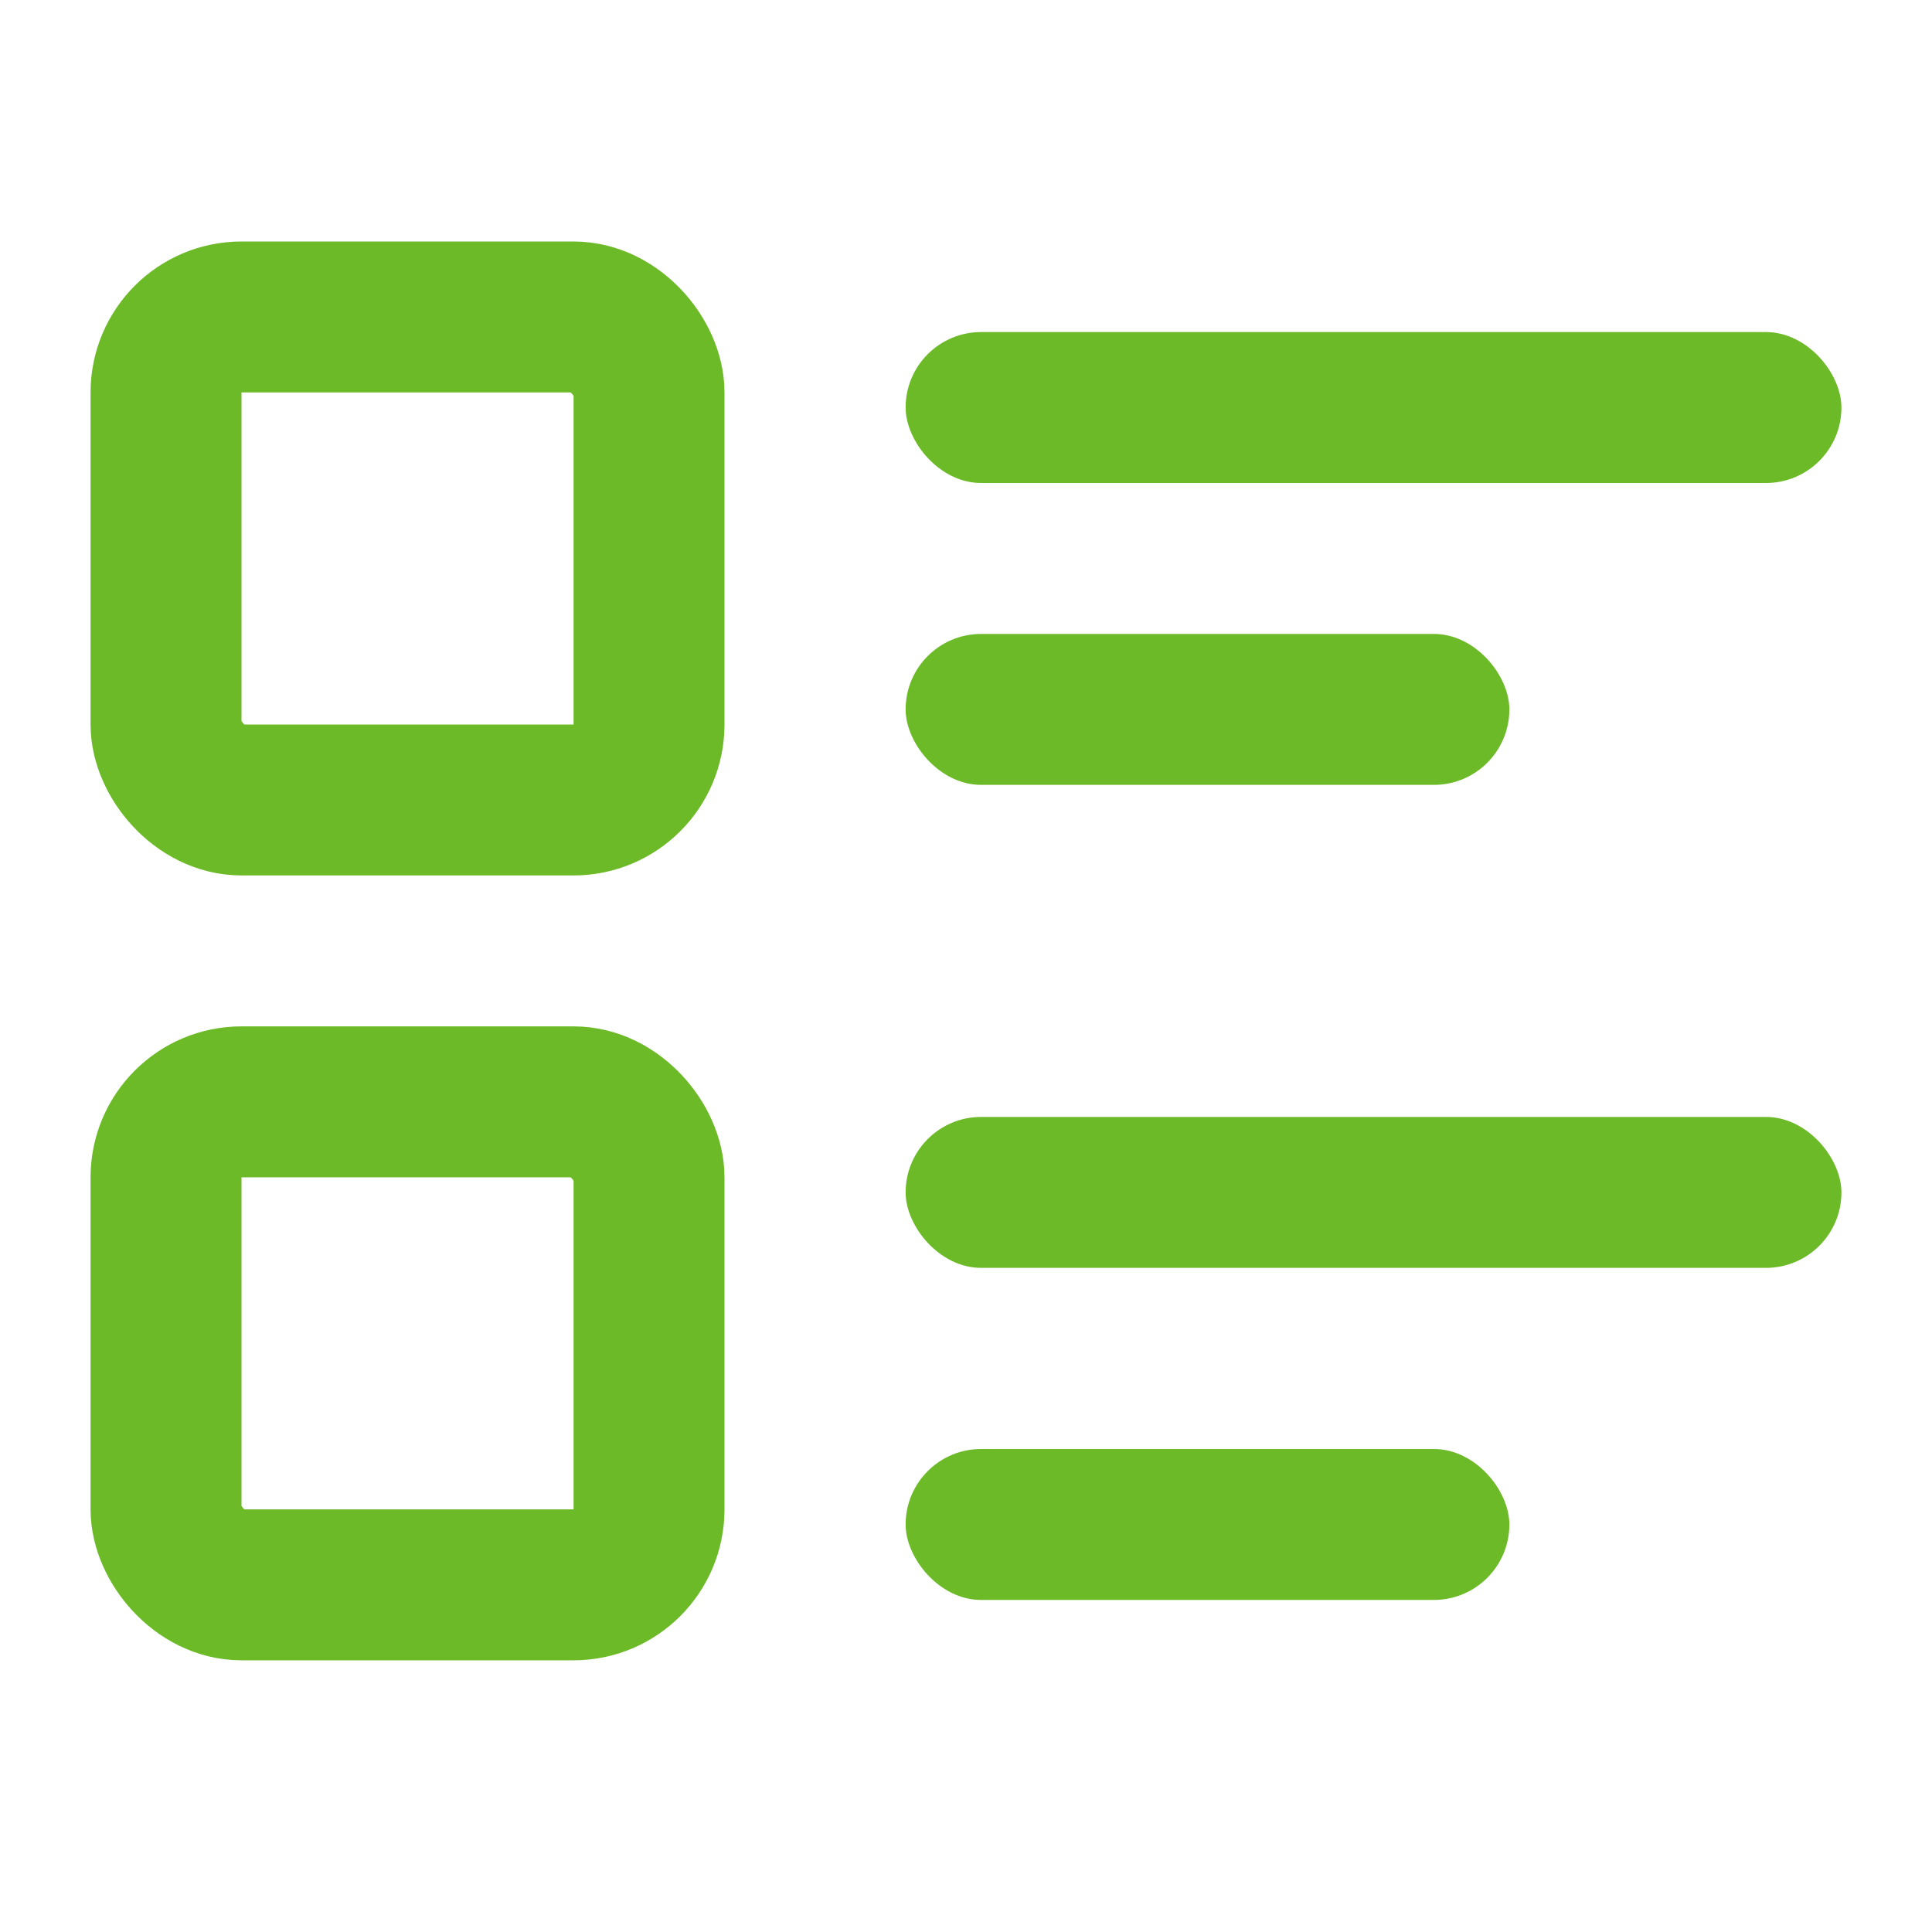 <svg width="64" height="64" viewBox="0 0 64 64" fill="none" xmlns="http://www.w3.org/2000/svg">
<rect x="5.5" y="10.5" width="16" height="16" rx="2.5" stroke="#6DBA28" stroke-width="5" stroke-linejoin="round"/>
<rect x="5.5" y="36.5" width="16" height="16" rx="2.5" stroke="#6DBA28" stroke-width="5" stroke-linejoin="round"/>
<rect x="30" y="37" width="31" height="5" rx="2.5" fill="#6DBA28"/>
<rect x="30" y="11" width="31" height="5" rx="2.5" fill="#6DBA28"/>
<rect x="30" y="21" width="20" height="5" rx="2.5" fill="#6DBA28"/>
<rect x="30" y="48" width="20" height="5" rx="2.5" fill="#6DBA28"/>
</svg>

